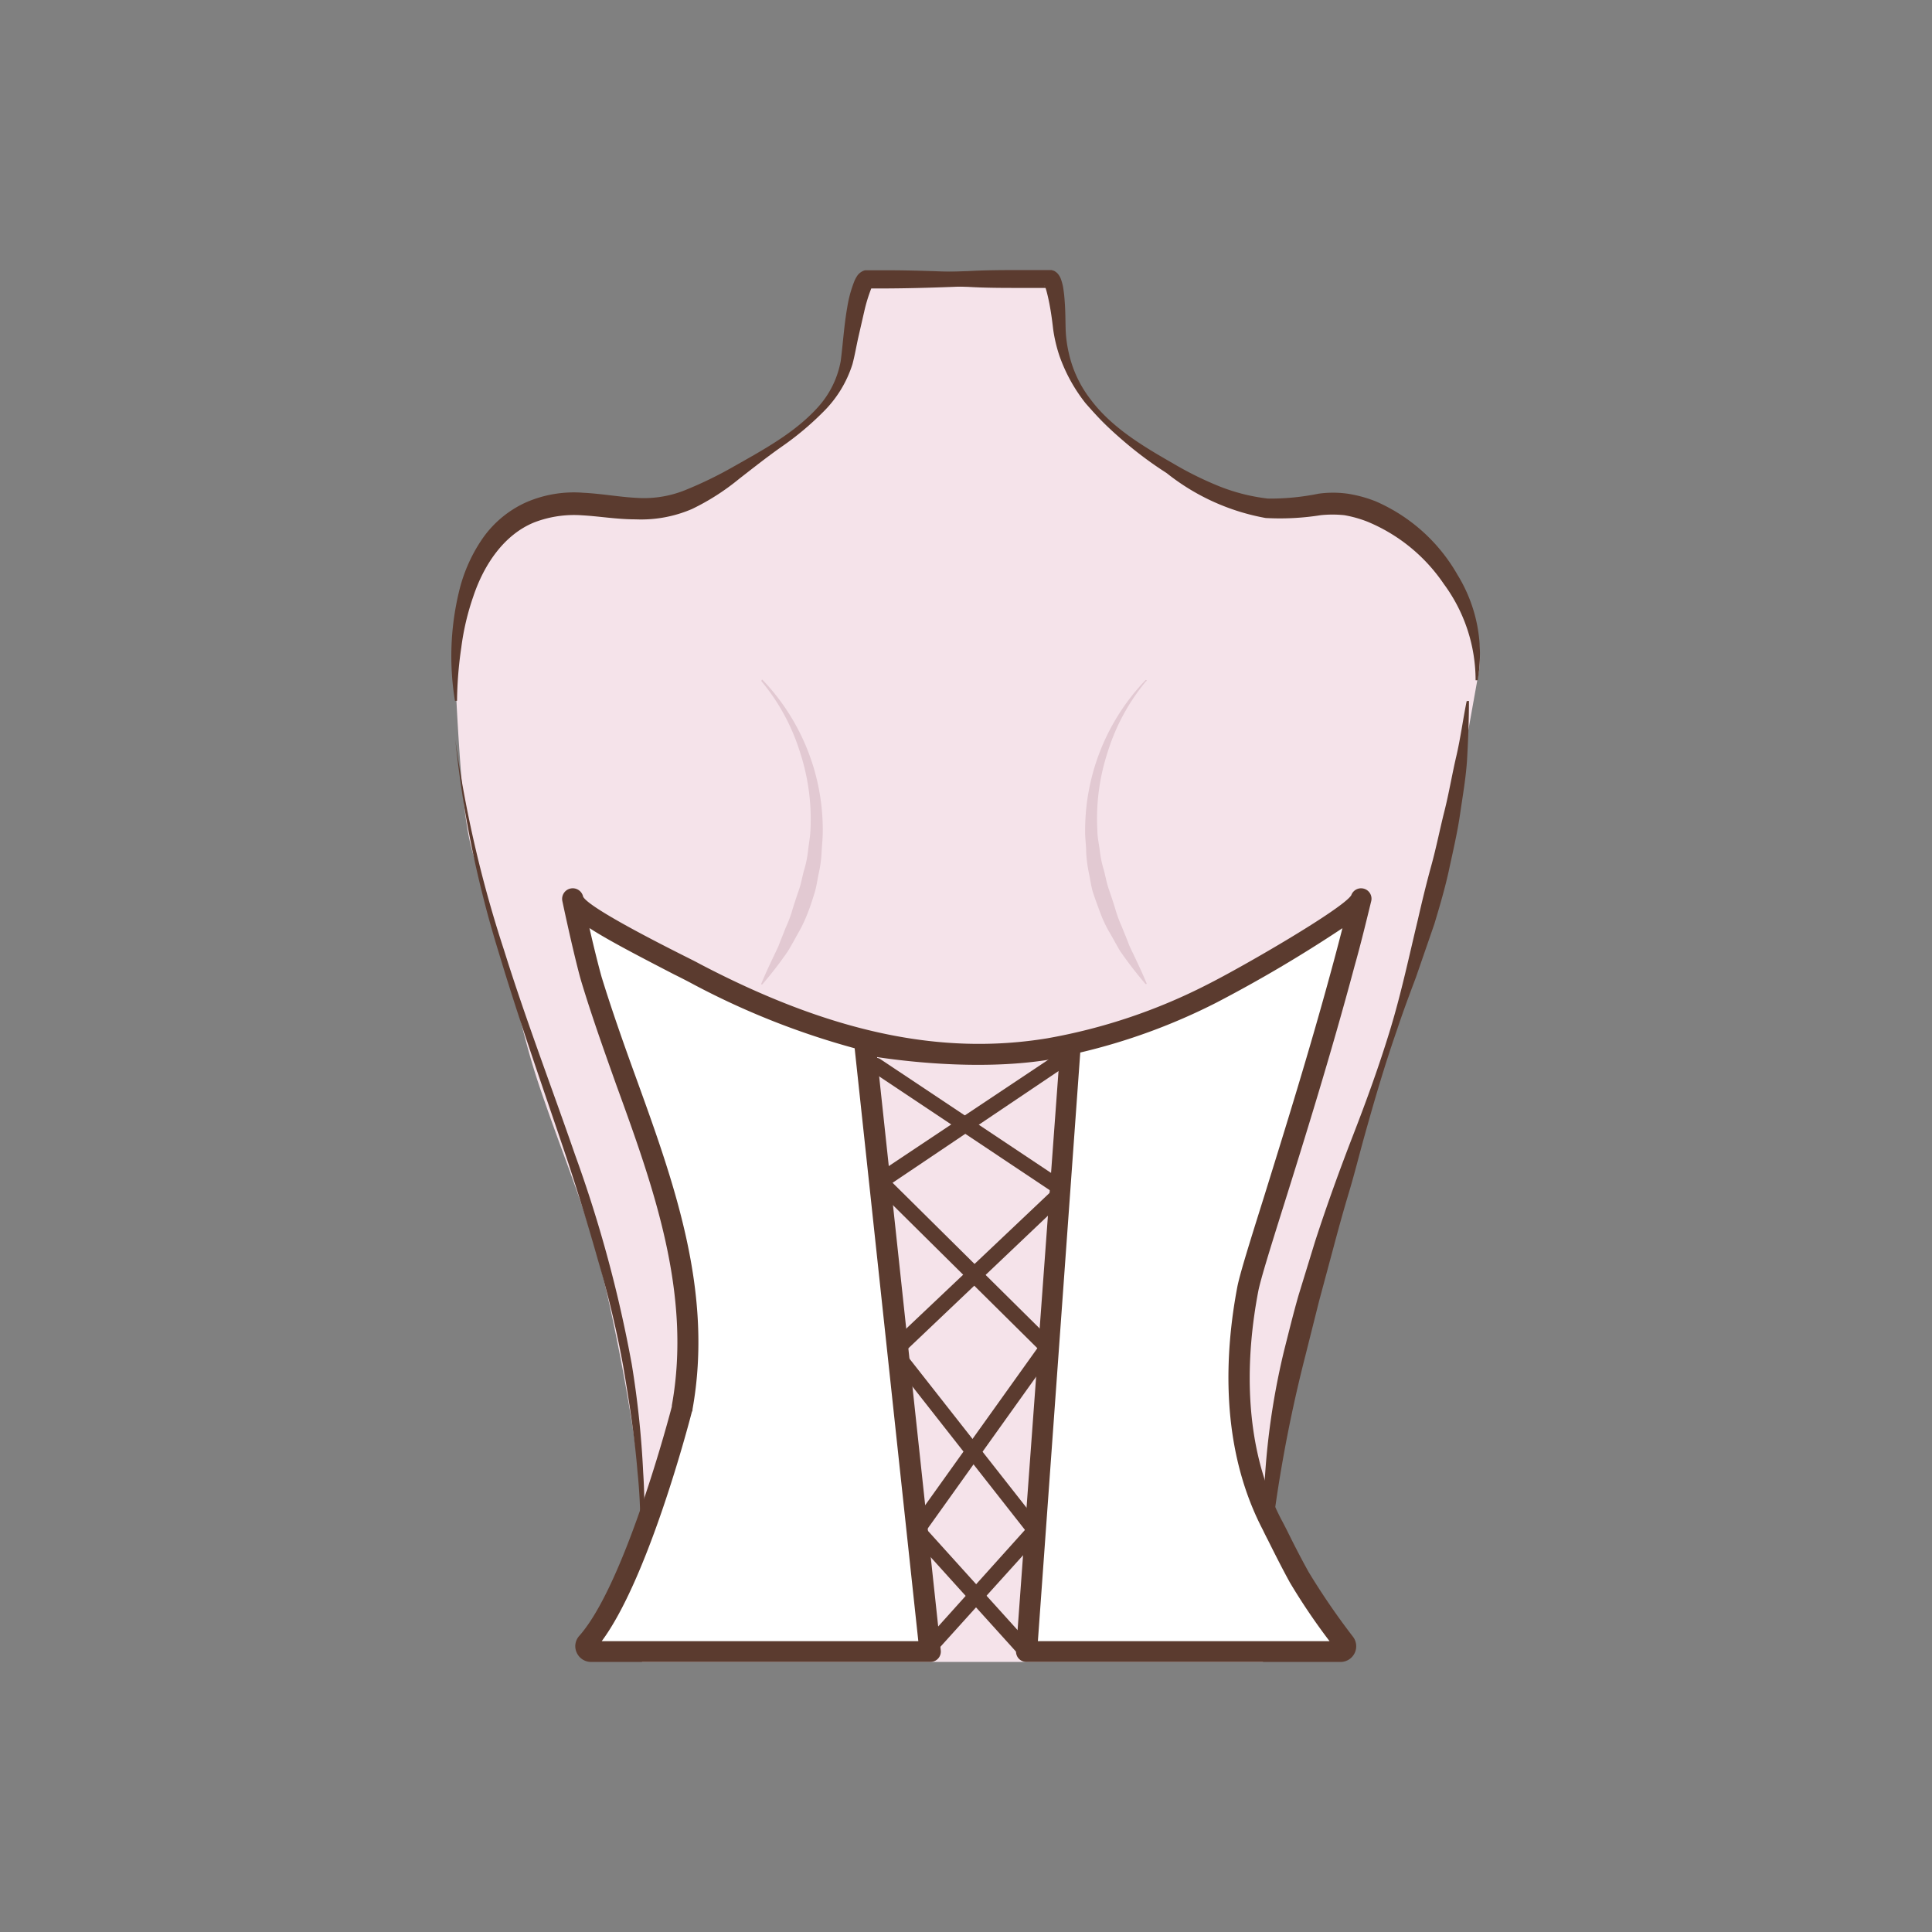 <svg id="图层_1" data-name="图层 1" xmlns="http://www.w3.org/2000/svg" viewBox="0 0 186 186"><rect x="0" y="0" width="186" height="186" fill="#808080" stroke="none"/><defs><style>.cls-1{fill:#f5e3ea;}.cls-2{fill:#5b3b2f;}.cls-3{fill:#e2c9d2;}.cls-4{fill:#fff;}</style></defs><path class="cls-1" d="M82.32,26.89h18c.59,0,1.58,3,1.6,3.5.39,7.67,4,10.88,11.21,15.47a20.64,20.64,0,0,0,7.8,3.06c2.81.43,5.52-.85,8.37-.25,7.19,1.49,14,8.81,13.1,15.84l-1.63,9.09c-4.95,28.71-20.76,59.05-19.18,86.4H61.8c2-9.88-1.9-29.07-3.39-35.58-1.66-7.2-3.58-11.47-6-18.44-2.29-6.52-1.9-7.29-5.68-19.94-1-3.44-1.43-3.93-1.92-7.49s-.85-10.38-1-13.86c-.16-4.12.34-8.35,2.59-11.95,2-3.1,5.29-4.36,8.85-4.18s6.35,1.07,9.87-.27c2.83-1.07,4.6-2.59,7.15-4,4.3-2.44,9-5.72,9.9-9.89.17-.74-.28-7.46.66-7.46h17.39"/><path class="cls-2" d="M83,26.79c3.4-.38,6.81-.59,10.21-.69C95,26,96.65,26,98.35,26c.85,0,1.71,0,2.56,0h.33l.25.08a1.56,1.56,0,0,1,.29.21,1.64,1.64,0,0,1,.35.56,4.84,4.84,0,0,1,.21.75A13.17,13.17,0,0,1,102.5,29c.07.87.07,1.78.09,2.59A11.81,11.81,0,0,0,102.9,34,11.28,11.28,0,0,0,105,38.46c2,2.68,5,4.48,7.91,6.14a32.7,32.7,0,0,0,4.48,2.22A18.28,18.28,0,0,0,122.07,48a23.38,23.38,0,0,0,4.87-.47,10.08,10.08,0,0,1,2.8,0,12.55,12.55,0,0,1,2.69.73,16.72,16.72,0,0,1,7.9,7.1,14.53,14.53,0,0,1,1.93,10.13l-.2,0A15.6,15.6,0,0,0,139,56.22a16.48,16.48,0,0,0-7.36-6,11.43,11.43,0,0,0-2.21-.62,10.9,10.9,0,0,0-2.29,0,25,25,0,0,1-5.29.27,21.37,21.37,0,0,1-9.54-4.33,36.18,36.18,0,0,1-7.8-6.72A15.77,15.77,0,0,1,102,34.27a14.24,14.24,0,0,1-.61-2.58c-.1-.89-.21-1.67-.37-2.5-.08-.4-.17-.8-.27-1.17a3.61,3.61,0,0,0-.16-.47c0-.05-.07-.09,0,0a.68.68,0,0,0,.16.11,1.89,1.89,0,0,0,.18.06h-.07c-.85,0-1.7,0-2.55,0-1.7,0-3.39,0-5.09-.1-3.4-.1-6.8-.31-10.2-.69Z"/><path class="cls-2" d="M100.92,27c-3.45.35-6.89.55-10.34.66-1.72.06-3.44.1-5.16.11l-1.3,0h-.58l.14,0c.34-.12.28-.18.28-.15a1.55,1.55,0,0,0-.08.15A15.38,15.38,0,0,0,83.2,30l-.57,2.49c-.19.85-.32,1.65-.56,2.57a11.18,11.18,0,0,1-2.78,4.56,28.53,28.53,0,0,1-4,3.36c-1.43,1-2.75,2.05-4.13,3.12A22.54,22.54,0,0,1,66.63,49,12.37,12.37,0,0,1,61.2,50c-1.82,0-3.52-.3-5.17-.39a10.69,10.69,0,0,0-4.59.68c-2.87,1.16-4.83,4-5.88,7.15a24.44,24.44,0,0,0-1.15,4.9A37.74,37.74,0,0,0,44,67.47h-.2A26.52,26.52,0,0,1,44.18,57a15.19,15.19,0,0,1,2.17-5,10.23,10.23,0,0,1,4.28-3.63,11.52,11.52,0,0,1,5.52-.93c1.79.09,3.5.41,5.12.49a10.6,10.6,0,0,0,4.66-.73,38.16,38.16,0,0,0,4.52-2.18c3-1.7,6.1-3.35,8.35-5.88a9,9,0,0,0,2.14-4.39c.21-1.61.32-3.41.62-5.12A11.87,11.87,0,0,1,82.28,27a3.68,3.68,0,0,1,.23-.42,1.34,1.34,0,0,1,.77-.56l.22,0h.62l1.3,0c1.72,0,3.44.05,5.16.11,3.45.11,6.89.31,10.34.66Z"/><path class="cls-2" d="M61.38,152.14a50.72,50.72,0,0,0,0-10.38c-.28-3.45-.81-6.87-1.39-10.28a97.31,97.31,0,0,0-2.4-10.09q-1.41-5-3.05-9.94C52.33,104.87,50,98.32,48,91.65a105.46,105.46,0,0,1-4.16-20.41,115.77,115.77,0,0,0,4.69,20.25c2.07,6.62,4.56,13.11,6.83,19.68a124.79,124.79,0,0,1,5.46,20.16,90.77,90.77,0,0,1,1.1,10.4A50.5,50.5,0,0,1,62,147,30.09,30.09,0,0,1,61.38,152.14Z"/><path class="cls-2" d="M141.42,67.48c0,1.81-.07,3.63-.17,5.46s-.42,3.61-.68,5.41-.68,3.58-1.06,5.35-.9,3.53-1.42,5.26l-1.78,5.15c-.64,1.7-1.27,3.39-1.84,5.11-1.19,3.41-2.2,6.89-3.17,10.37-.48,1.74-.92,3.5-1.44,5.23s-1,3.47-1.46,5.2l-1.4,5.21-1.31,5.22A136,136,0,0,0,122,151.66h-.19A71,71,0,0,1,123.63,130c.45-1.77.88-3.54,1.38-5.28l1.6-5.21c1.12-3.45,2.35-6.85,3.66-10.23s2.54-6.77,3.59-10.23,1.8-7,2.64-10.5c.4-1.75.82-3.49,1.3-5.23s.82-3.49,1.26-5.23.73-3.52,1.14-5.27.64-3.54,1-5.32Z"/><path class="cls-3" d="M73.4,65.44A20.88,20.88,0,0,1,79.21,80c0,.68-.07,1.35-.11,2a11.52,11.52,0,0,1-.26,2c-.15.66-.22,1.34-.43,2S78,87.32,77.72,88a13.22,13.22,0,0,1-.87,1.82c-.33.59-.65,1.19-1,1.76a36.28,36.28,0,0,1-2.45,3.18.07.07,0,0,1-.1,0,.05.05,0,0,1,0-.08h0c.51-1.24,1.09-2.41,1.64-3.58.23-.62.48-1.21.71-1.81a11.94,11.94,0,0,0,.67-1.81c.19-.61.39-1.22.6-1.82s.31-1.24.48-1.85a10.13,10.13,0,0,0,.39-1.88c.07-.63.19-1.26.23-1.9a20.75,20.75,0,0,0-1-7.61,19.88,19.88,0,0,0-3.7-6.82h0a.08.08,0,0,1,0-.1A.07.07,0,0,1,73.4,65.44Z"/><path class="cls-3" d="M110.36,65.55a19.9,19.9,0,0,0-3.71,6.82,20.53,20.53,0,0,0-1,7.61c0,.64.15,1.27.23,1.9a10.13,10.13,0,0,0,.39,1.88c.16.61.27,1.24.48,1.85s.41,1.21.6,1.82a13.06,13.06,0,0,0,.66,1.81c.24.6.49,1.19.72,1.81.55,1.17,1.13,2.34,1.64,3.58h0a.07.07,0,0,1,0,.1.1.1,0,0,1-.09,0,38.33,38.33,0,0,1-2.45-3.18c-.34-.57-.65-1.17-1-1.76a12.16,12.16,0,0,1-.87-1.82c-.24-.64-.47-1.27-.69-1.91s-.29-1.33-.44-2a13.78,13.78,0,0,1-.26-2c0-.68-.11-1.35-.1-2a20.91,20.91,0,0,1,5.8-14.57.08.08,0,0,1,.11,0,.07.07,0,0,1,0,.1Z"/><path class="cls-4" d="M125.06,151.87c-1.22-2.22-2.21-4.3-2.6-5-3.62-6.88-3.78-15.17-2.37-22.66.55-2.9,5.31-16.52,9.3-31.43.55-2.06,1.09-4.14,1.6-6.22-.35,1.44-11.77,7.86-14.33,9.14a55.11,55.11,0,0,1-15.72,5.28c-12.07,2-23.42-1.67-34-7.24-2.51-1.31-11.45-5.57-11.79-7.16.84,4,1.57,6.88,1.84,7.78C61,107.79,68.31,121,65.68,135.5l0,.17c-.35,1.33-4.6,17.39-9.14,22.48a.52.52,0,0,0,.4.85H89.52l-6.27-58.43s11.29,2.11,19.8,0L98.81,159H129a.51.51,0,0,0,.41-.82A67.82,67.82,0,0,1,125.06,151.87Z"/><path class="cls-2" d="M129,160H98.81a1,1,0,0,1-.73-.32,1,1,0,0,1-.26-.76L102,101.84c-6.72,1.31-14.5.39-17.56-.07l6.13,57.12a1,1,0,0,1-1,1.11H56.91a1.51,1.51,0,0,1-1.39-.9,1.47,1.47,0,0,1,.25-1.61c4.43-5,8.73-21.38,8.91-22.08l0-.1c1.94-10.73-1.76-21-5.34-30.84C58.19,101.24,57,97.91,56,94.61c-.31-1-1.07-4.13-1.86-7.86a1,1,0,0,1,2-.42c.58,1.08,7.45,4.55,9.71,5.69.64.32,1.18.59,1.56.8,12.53,6.56,23.15,8.83,33.42,7.14a54.55,54.55,0,0,0,15.43-5.19c3.44-1.73,13-7.27,13.83-8.58a1,1,0,0,1,1.19-.64,1,1,0,0,1,.73,1.21h0c-.49,2-1,4.12-1.6,6.24-2.31,8.64-4.87,16.82-6.74,22.79-1.3,4.13-2.32,7.4-2.54,8.56-1.13,5.94-1.64,14.58,2.26,22,.12.22.3.57.52,1,.49,1,1.23,2.47,2.08,4h0a67.84,67.84,0,0,0,4.24,6.19A1.51,1.51,0,0,1,129,160Zm-29.08-2H128a60,60,0,0,1-3.82-5.65h0c-.86-1.57-1.61-3.08-2.11-4.08-.22-.42-.38-.75-.5-1-4.17-8-3.64-17.07-2.46-23.32.24-1.28,1.23-4.43,2.6-8.79,1.86-6,4.41-14.11,6.72-22.71q.42-1.56.81-3.09a131.35,131.35,0,0,1-12.14,7.17,58.25,58.25,0,0,1-13.1,4.8Zm-42,0H88.41l-6.13-57.08a75,75,0,0,1-15.85-6.33c-.38-.2-.9-.47-1.53-.78-3.87-2-6.47-3.37-8.15-4.46.56,2.46,1,4.1,1.16,4.68,1,3.25,2.17,6.56,3.33,9.75,3.67,10.14,7.46,20.62,5.43,31.9,0,.09,0,.16-.06.24C66.17,137.62,62.33,152.08,57.93,158ZM130,86.28h0Z"/><path class="cls-2" d="M102.05,115.09a.74.74,0,0,1-.42-.13l-17.69-11.8a.74.74,0,0,1-.21-1,.75.75,0,0,1,1-.21l17.7,11.8a.76.76,0,0,1,.21,1A.77.77,0,0,1,102.05,115.09Z"/><path class="cls-2" d="M100.93,130.53a.77.77,0,0,1-.53-.21L84.8,114.87a.75.75,0,0,1,0-1.06.76.76,0,0,1,1.07,0l15.6,15.45a.75.75,0,0,1,0,1.06A.73.73,0,0,1,100.93,130.53Z"/><path class="cls-2" d="M99.66,148.07a.77.77,0,0,1-.59-.28L85.89,131a.74.74,0,0,1,.13-1,.75.75,0,0,1,1,.12l13.18,16.78a.74.74,0,0,1-.13,1A.72.72,0,0,1,99.66,148.07Z"/><path class="cls-2" d="M98.81,159.75a.76.76,0,0,1-.55-.25L87.71,147.82a.75.75,0,1,1,1.12-1l10.54,11.67a.75.75,0,0,1-.05,1.06A.78.78,0,0,1,98.81,159.75Z"/><path class="cls-2" d="M89.12,159.75a.78.78,0,0,1-.51-.2.75.75,0,0,1,0-1.06L99.1,146.82a.76.76,0,0,1,1.06-.06.75.75,0,0,1,.06,1.06L89.67,159.5A.75.75,0,0,1,89.12,159.75Z"/><path class="cls-2" d="M85.33,114.08a.75.75,0,0,1-.42-1.38l17.7-11.8a.76.76,0,0,1,1,.21.74.74,0,0,1-.21,1L85.74,114A.69.69,0,0,1,85.33,114.08Z"/><path class="cls-2" d="M86.39,130.53a.78.78,0,0,1-.55-.23.75.75,0,0,1,0-1.06l15.51-14.68a.75.75,0,1,1,1,1.09L86.9,130.33A.76.76,0,0,1,86.39,130.53Z"/><path class="cls-2" d="M88.27,148.07a.74.74,0,0,1-.44-.14.76.76,0,0,1-.17-1.05l12.53-17.53a.75.75,0,1,1,1.22.87L88.88,147.76A.77.77,0,0,1,88.27,148.07Z"/></svg>